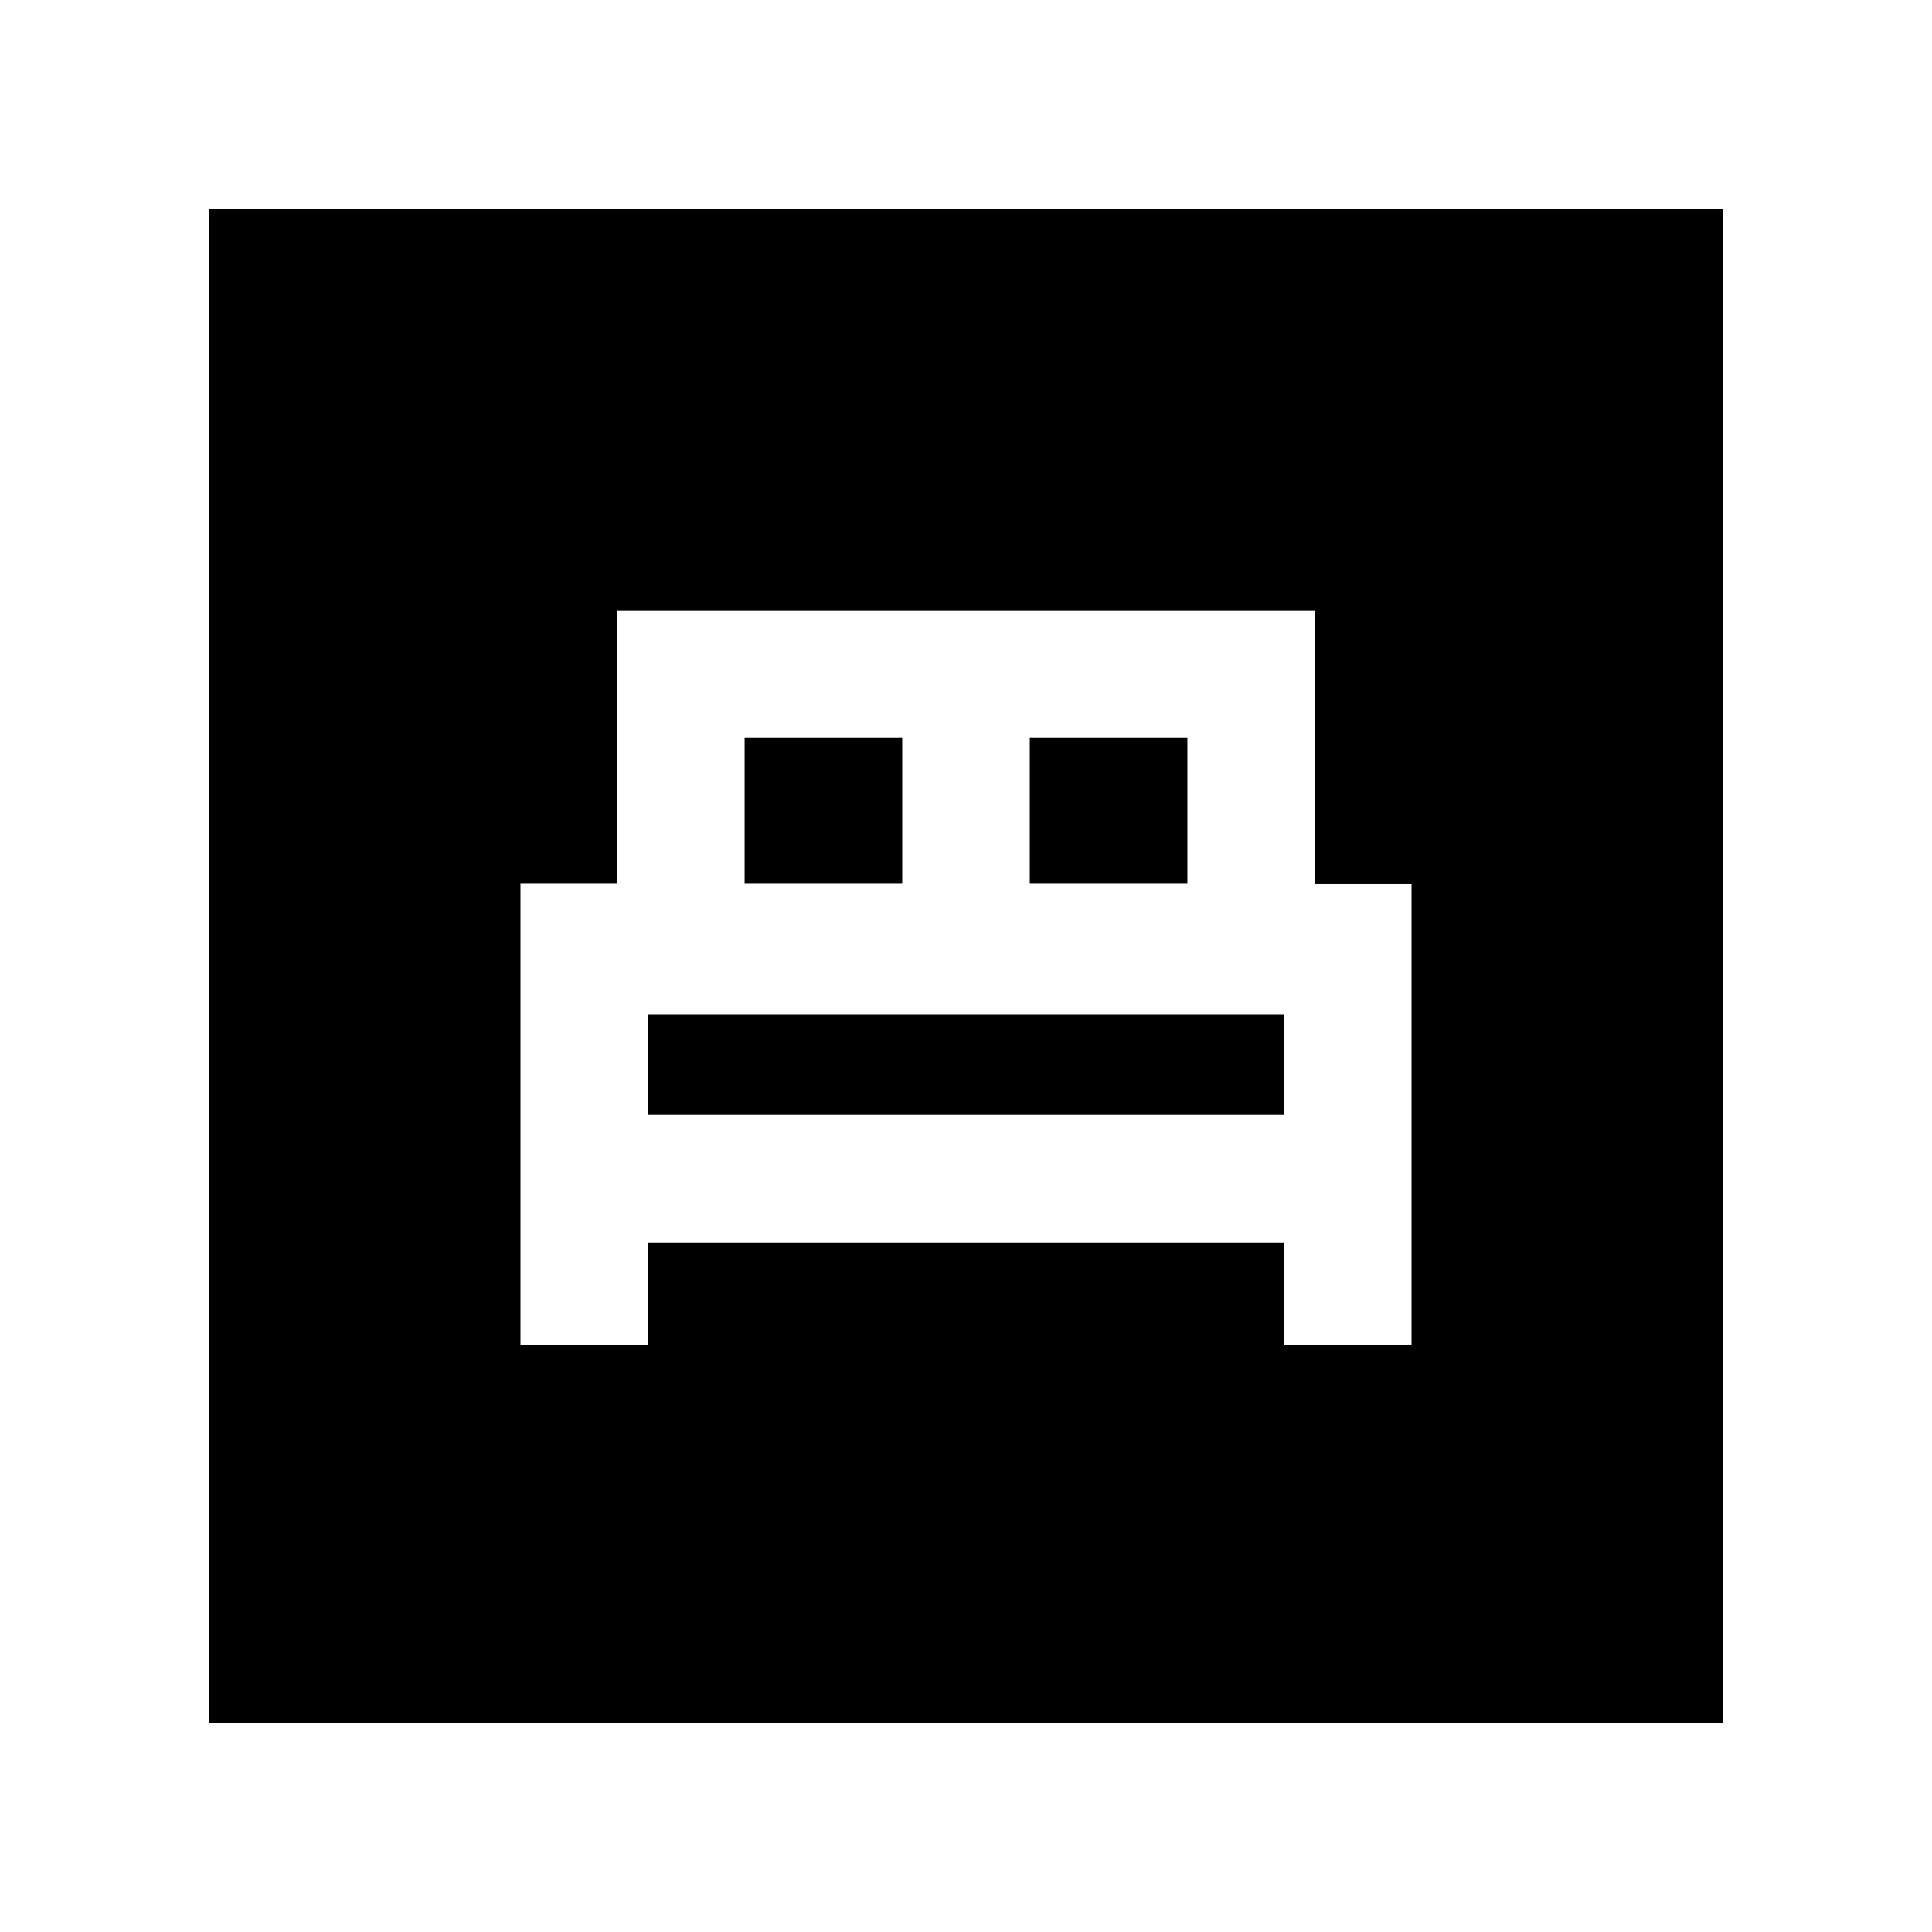 <svg xmlns="http://www.w3.org/2000/svg" height="20" viewBox="0 -960 960 960" width="20"><path d="M258.62-291.54H322v-51.08h316v51.08h63.38v-229.18h-48v-136.05H306.62v135.85h-48v229.38Zm253.07-229.38v-72.46H590v72.46h-78.31Zm-141.69 0v-72.46h78.31v72.46H370ZM322-406v-50h316v50H322ZM104-104v-752h752v752H104Z"/></svg>